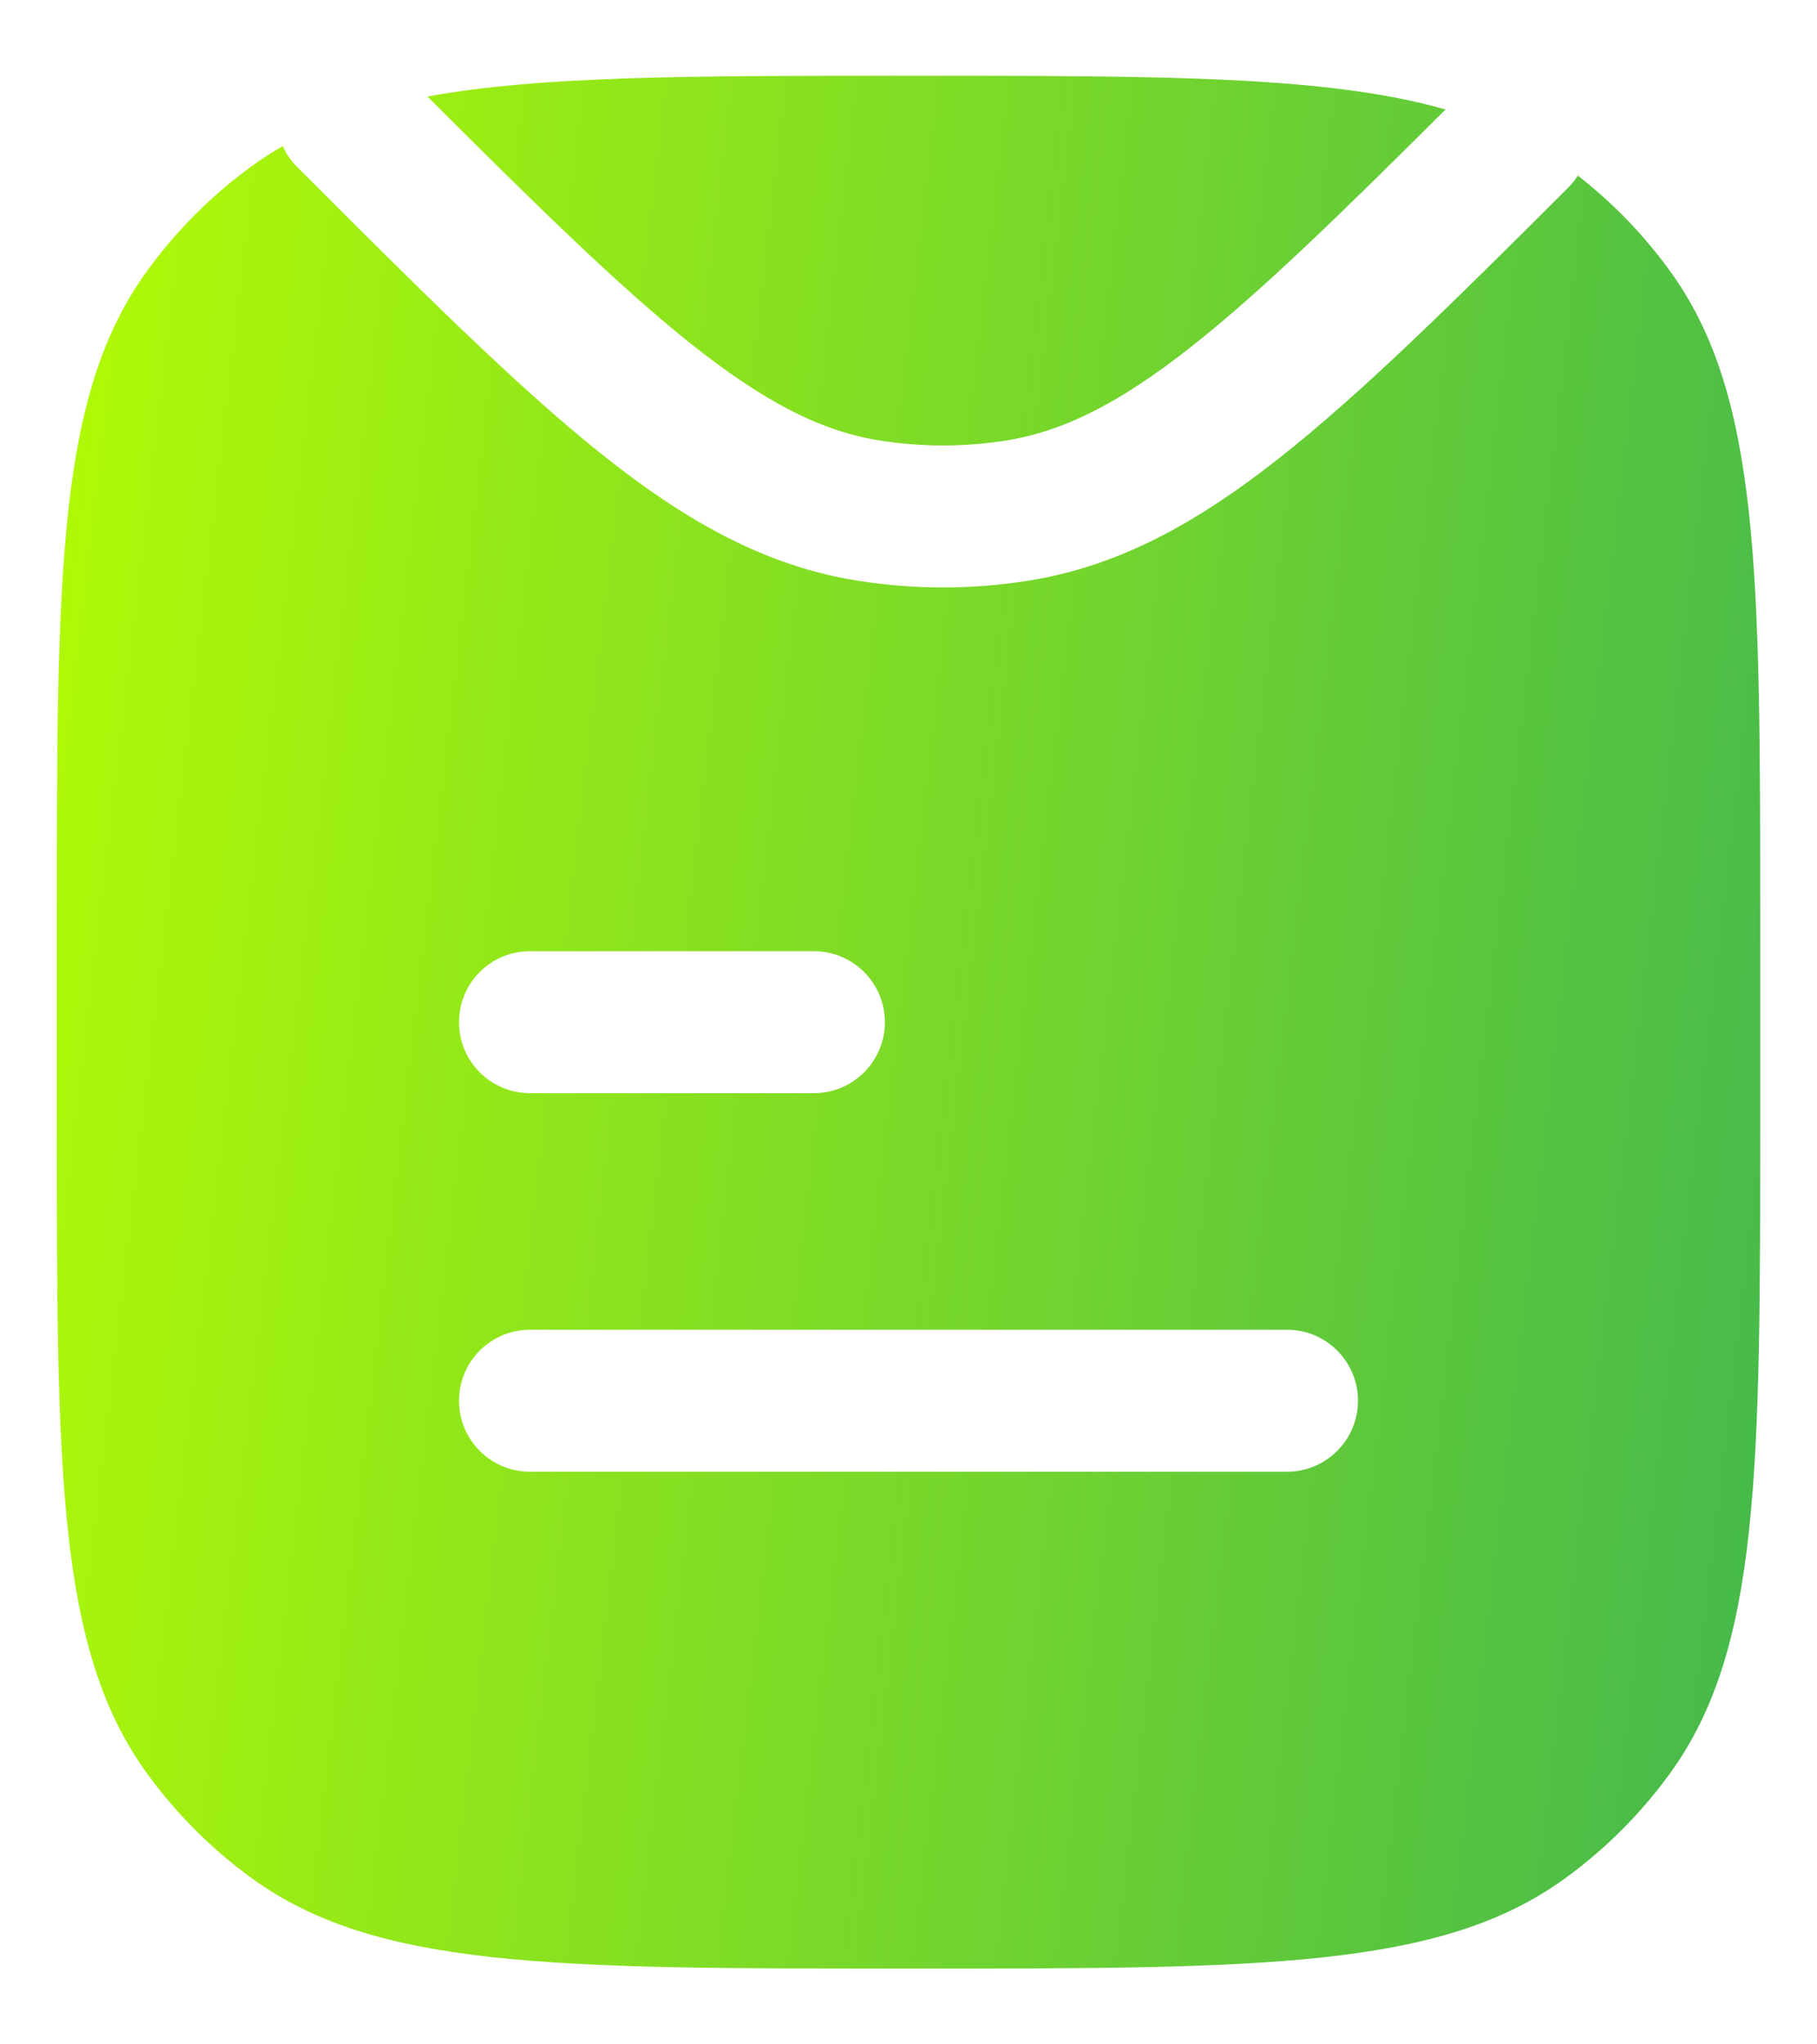<svg width="16" height="18" viewBox="0 0 16 18" fill="none" xmlns="http://www.w3.org/2000/svg">
<path fill-rule="evenodd" clip-rule="evenodd" d="M2.218 1.462C2.305 1.399 2.396 1.34 2.49 1.286C2.52 1.354 2.563 1.417 2.618 1.472C3.694 2.548 4.538 3.39 5.282 3.986C6.035 4.589 6.741 4.985 7.554 5.113C8.05 5.192 8.556 5.192 9.053 5.113C9.843 4.988 10.532 4.611 11.261 4.036C11.982 3.469 12.791 2.669 13.809 1.652C13.842 1.619 13.87 1.584 13.894 1.546C14.202 1.786 14.475 2.068 14.704 2.384C15.5 3.48 15.5 5.042 15.5 8.167V9.833C15.5 12.958 15.5 14.521 14.704 15.616C14.447 15.97 14.136 16.281 13.782 16.538C12.687 17.333 11.125 17.333 8 17.333C4.875 17.333 3.313 17.333 2.218 16.538C1.864 16.281 1.553 15.97 1.296 15.616C0.5 14.521 0.5 12.958 0.5 9.833V8.167C0.5 5.042 0.5 3.48 1.296 2.384C1.553 2.031 1.864 1.719 2.218 1.462ZM4.667 8.375C4.321 8.375 4.042 8.655 4.042 9C4.042 9.345 4.321 9.625 4.667 9.625H7.167C7.512 9.625 7.792 9.345 7.792 9C7.792 8.655 7.512 8.375 7.167 8.375H4.667ZM4.667 11.708C4.321 11.708 4.042 11.988 4.042 12.333C4.042 12.678 4.321 12.958 4.667 12.958H11.333C11.678 12.958 11.958 12.678 11.958 12.333C11.958 11.988 11.678 11.708 11.333 11.708H4.667Z" fill="url(#paint0_linear_764_223)"/>
<path d="M8 0.667C10.25 0.667 11.69 0.667 12.729 0.964C11.795 1.895 11.097 2.575 10.488 3.054C9.847 3.559 9.355 3.8 8.857 3.879C8.49 3.937 8.116 3.937 7.749 3.879C7.237 3.798 6.732 3.545 6.063 3.01C5.441 2.512 4.724 1.809 3.764 0.85C4.757 0.667 6.085 0.667 8 0.667Z" fill="url(#paint1_linear_764_223)"/>
<defs>
<linearGradient id="paint0_linear_764_223" x1="0.125" y1="-5.583" x2="25.006" y2="-2.663" gradientUnits="userSpaceOnUse">
<stop stop-color="#BAFF00"/>
<stop offset="1" stop-color="#149C6B"/>
</linearGradient>
<linearGradient id="paint1_linear_764_223" x1="0.125" y1="-5.583" x2="25.006" y2="-2.663" gradientUnits="userSpaceOnUse">
<stop stop-color="#BAFF00"/>
<stop offset="1" stop-color="#149C6B"/>
</linearGradient>
</defs>
</svg>
